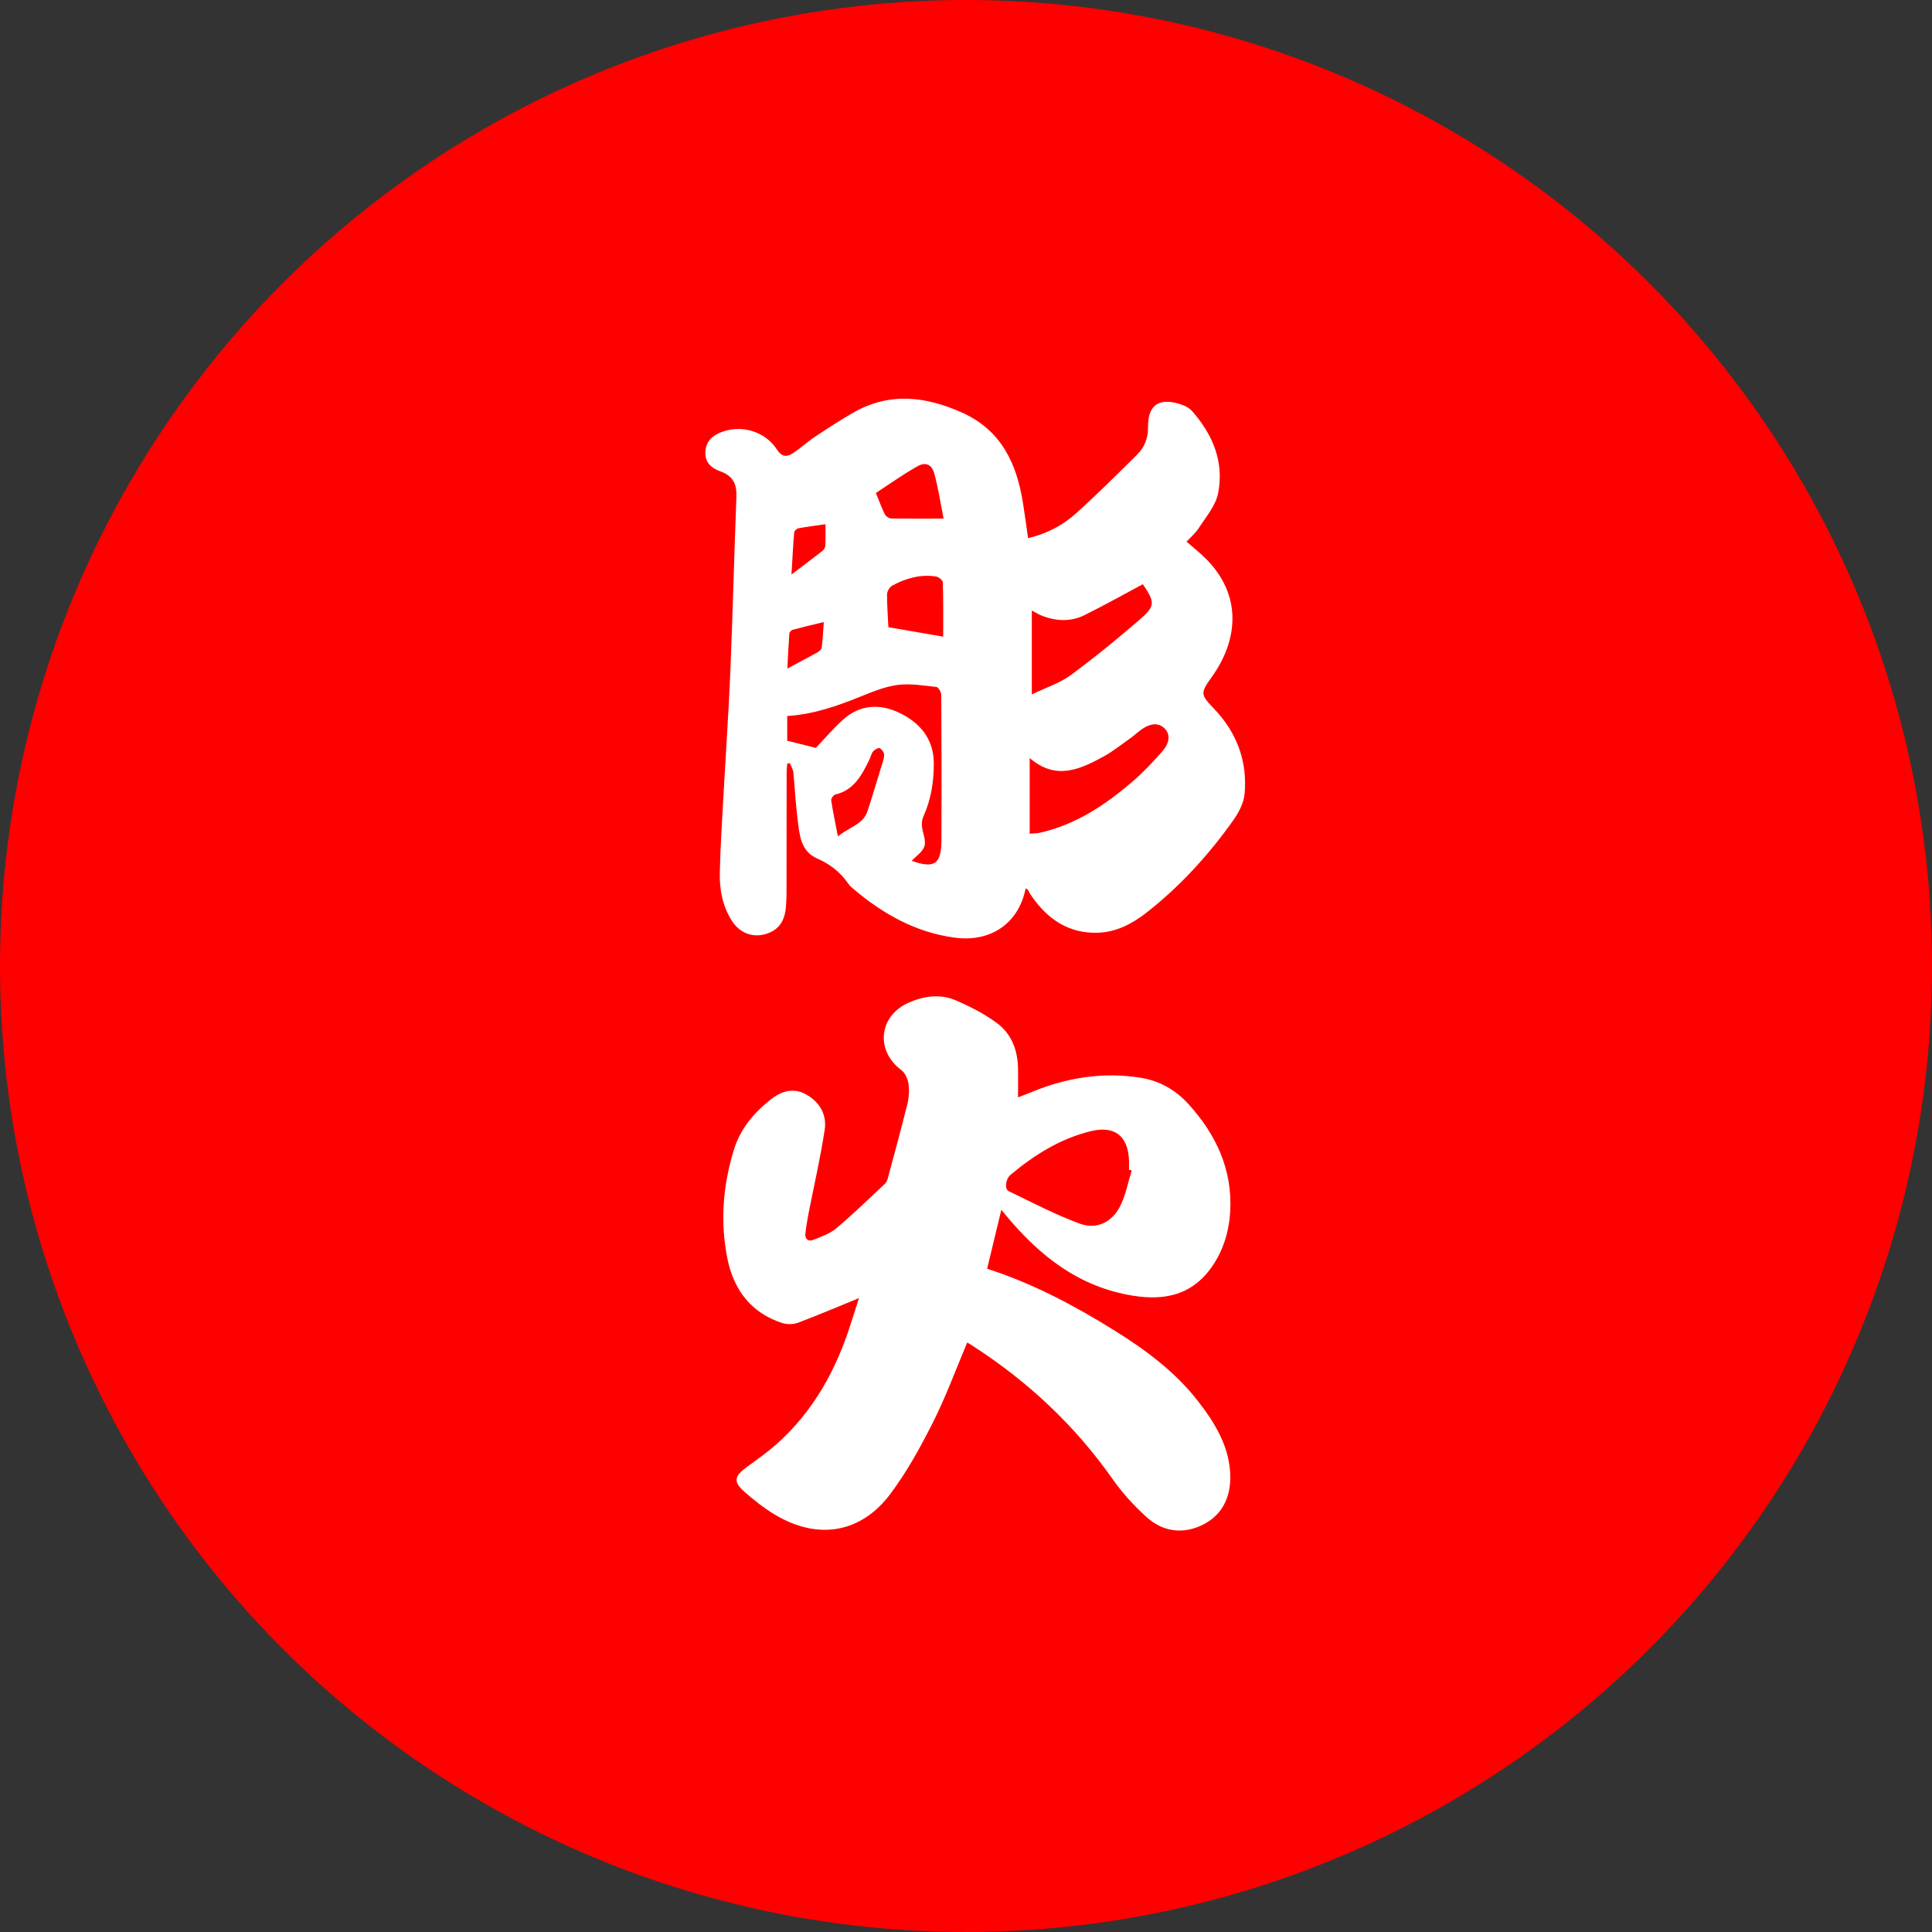 <svg width="30" height="30" viewBox="0 0 30 30" fill="none" xmlns="http://www.w3.org/2000/svg">
<rect x="0" y="0" width="30" height="30" fill="#333333" stroke="none"/>
<circle cx="15" cy="15" r="15" fill="#FF0000"/>
<path d="M15.019 20.846C14.841 21.268 14.689 21.685 14.49 22.08C14.296 22.466 14.085 22.851 13.826 23.197C13.379 23.794 12.715 23.929 12.03 23.518C11.862 23.417 11.706 23.293 11.559 23.164C11.384 23.01 11.4 22.923 11.594 22.782C11.748 22.669 11.906 22.558 12.05 22.432C12.633 21.916 12.99 21.262 13.218 20.533C13.259 20.405 13.3 20.277 13.338 20.157C13.017 20.288 12.705 20.421 12.388 20.541C12.317 20.567 12.219 20.567 12.146 20.544C11.655 20.384 11.392 20.021 11.295 19.544C11.181 18.976 11.225 18.411 11.395 17.856C11.493 17.536 11.696 17.289 11.954 17.083C12.121 16.948 12.31 16.88 12.515 16.993C12.728 17.111 12.841 17.309 12.806 17.541C12.741 17.973 12.642 18.398 12.558 18.827C12.537 18.936 12.518 19.046 12.506 19.156C12.496 19.239 12.551 19.283 12.624 19.254C12.75 19.205 12.886 19.157 12.986 19.073C13.242 18.858 13.482 18.624 13.726 18.396C13.75 18.374 13.773 18.344 13.781 18.314C13.887 17.92 13.995 17.526 14.093 17.13C14.116 17.032 14.121 16.924 14.106 16.825C14.094 16.752 14.055 16.661 13.998 16.618C13.591 16.316 13.643 15.776 14.11 15.569C14.348 15.464 14.603 15.429 14.845 15.535C15.065 15.63 15.282 15.741 15.473 15.881C15.704 16.048 15.801 16.301 15.808 16.584C15.811 16.729 15.808 16.875 15.808 17.04C15.888 17.008 15.956 16.983 16.022 16.956C16.563 16.734 17.121 16.642 17.705 16.734C18.006 16.781 18.257 16.926 18.455 17.145C18.882 17.615 19.137 18.158 19.103 18.802C19.085 19.133 18.988 19.447 18.786 19.715C18.486 20.112 18.074 20.196 17.596 20.12C16.745 19.984 16.134 19.493 15.611 18.861C15.596 18.843 15.581 18.824 15.549 18.785C15.473 19.1 15.402 19.396 15.328 19.701C16.034 19.928 16.677 20.269 17.296 20.654C17.788 20.96 18.252 21.303 18.607 21.763C18.877 22.11 19.103 22.487 19.104 22.941C19.104 23.269 18.966 23.544 18.651 23.689C18.349 23.827 18.05 23.778 17.808 23.561C17.613 23.385 17.43 23.186 17.28 22.972C16.7 22.146 15.98 21.468 15.131 20.916C15.096 20.892 15.058 20.87 15.019 20.846ZM17.573 18.175C17.559 18.17 17.545 18.166 17.531 18.162C17.531 18.114 17.533 18.065 17.531 18.017C17.516 17.639 17.309 17.474 16.936 17.565C16.461 17.682 16.059 17.935 15.691 18.243C15.613 18.309 15.596 18.465 15.662 18.496C16.029 18.672 16.39 18.863 16.771 19.002C17.028 19.096 17.267 18.979 17.392 18.732C17.48 18.56 17.515 18.361 17.573 18.175Z" fill="white"/>
<path d="M15.926 13.796C15.815 14.347 15.376 14.636 14.819 14.559C14.218 14.477 13.718 14.195 13.263 13.813C13.229 13.785 13.194 13.755 13.17 13.719C13.047 13.54 12.888 13.418 12.688 13.33C12.426 13.215 12.414 12.952 12.384 12.714C12.353 12.474 12.343 12.232 12.319 11.992C12.313 11.944 12.284 11.898 12.266 11.851C12.252 11.852 12.238 11.854 12.224 11.856C12.221 11.901 12.215 11.945 12.215 11.99C12.214 12.617 12.214 13.245 12.213 13.872C12.213 13.941 12.209 14.01 12.204 14.079C12.187 14.316 12.076 14.457 11.87 14.509C11.673 14.559 11.48 14.482 11.363 14.296C11.221 14.072 11.172 13.819 11.177 13.561C11.185 13.151 11.213 12.742 11.235 12.334C11.27 11.698 11.314 11.062 11.341 10.426C11.378 9.523 11.4 8.62 11.435 7.717C11.443 7.517 11.382 7.389 11.187 7.32C11.053 7.272 10.944 7.186 10.953 7.017C10.962 6.844 11.072 6.755 11.221 6.703C11.53 6.594 11.884 6.703 12.065 6.981C12.139 7.095 12.215 7.1 12.306 7.041C12.429 6.961 12.538 6.86 12.661 6.778C12.857 6.648 13.054 6.519 13.258 6.403C13.816 6.086 14.376 6.155 14.937 6.406C15.549 6.68 15.79 7.2 15.886 7.82C15.914 7.994 15.937 8.168 15.964 8.356C16.249 8.289 16.498 8.161 16.707 7.973C17.032 7.681 17.342 7.371 17.653 7.064C17.772 6.947 17.829 6.807 17.827 6.627C17.823 6.252 18.038 6.168 18.37 6.291C18.423 6.311 18.478 6.345 18.515 6.388C18.834 6.753 19.012 7.177 18.914 7.662C18.876 7.853 18.728 8.023 18.618 8.195C18.566 8.277 18.489 8.341 18.425 8.411C18.528 8.501 18.627 8.579 18.717 8.668C19.298 9.242 19.225 9.947 18.813 10.517C18.636 10.763 18.642 10.787 18.854 11.008C19.205 11.375 19.372 11.821 19.326 12.328C19.312 12.472 19.233 12.622 19.147 12.742C18.762 13.283 18.318 13.77 17.794 14.178C17.578 14.345 17.336 14.472 17.057 14.483C16.597 14.501 16.264 14.273 16.012 13.905C15.992 13.877 15.978 13.845 15.96 13.816C15.956 13.809 15.944 13.806 15.926 13.796ZM15.989 12.946C16.043 12.941 16.101 12.941 16.156 12.929C16.707 12.803 17.163 12.499 17.584 12.138C17.748 11.998 17.897 11.838 18.04 11.677C18.165 11.535 18.174 11.41 18.091 11.319C17.997 11.217 17.866 11.223 17.709 11.339C17.657 11.377 17.61 11.422 17.558 11.459C17.418 11.557 17.283 11.667 17.133 11.749C16.769 11.947 16.397 12.122 15.989 11.771C15.989 12.178 15.989 12.555 15.989 12.946ZM12.224 11.502C12.392 11.544 12.538 11.58 12.668 11.613C12.812 11.463 12.947 11.301 13.105 11.163C13.357 10.941 13.659 10.928 13.946 11.06C14.27 11.209 14.496 11.458 14.5 11.847C14.502 12.135 14.458 12.415 14.337 12.681C14.317 12.725 14.311 12.781 14.316 12.83C14.326 12.934 14.382 13.047 14.355 13.138C14.328 13.228 14.223 13.295 14.157 13.367C14.509 13.491 14.617 13.423 14.619 13.043C14.622 12.293 14.621 11.543 14.616 10.793C14.616 10.748 14.571 10.67 14.54 10.667C14.339 10.645 14.131 10.61 13.934 10.636C13.734 10.663 13.539 10.746 13.348 10.822C12.988 10.967 12.624 11.094 12.224 11.118C12.224 11.256 12.224 11.392 12.224 11.502ZM17.744 9.073C17.431 9.24 17.137 9.405 16.835 9.554C16.627 9.656 16.407 9.646 16.191 9.566C16.131 9.544 16.075 9.508 16.022 9.48C16.022 9.903 16.022 10.315 16.022 10.783C16.247 10.674 16.456 10.608 16.624 10.485C16.991 10.215 17.345 9.925 17.691 9.627C17.94 9.413 17.936 9.354 17.753 9.082C17.748 9.074 17.739 9.069 17.744 9.073ZM13.795 9.739C14.084 9.789 14.354 9.836 14.646 9.886C14.646 9.603 14.649 9.322 14.64 9.043C14.64 9.009 14.573 8.956 14.531 8.951C14.29 8.916 14.064 8.979 13.854 9.094C13.814 9.116 13.775 9.181 13.774 9.227C13.773 9.399 13.787 9.571 13.795 9.739ZM14.652 8.053C14.605 7.818 14.57 7.582 14.508 7.353C14.468 7.21 14.372 7.169 14.245 7.241C14.021 7.368 13.81 7.518 13.6 7.655C13.653 7.784 13.692 7.89 13.742 7.989C13.757 8.019 13.804 8.05 13.838 8.051C14.095 8.055 14.352 8.053 14.652 8.053ZM13.011 12.988C13.19 12.839 13.401 12.804 13.47 12.597C13.542 12.379 13.608 12.158 13.675 11.937C13.696 11.867 13.725 11.796 13.729 11.725C13.732 11.689 13.694 11.635 13.661 11.618C13.639 11.607 13.581 11.64 13.558 11.668C13.528 11.705 13.519 11.758 13.497 11.801C13.381 12.038 13.26 12.269 12.972 12.337C12.943 12.343 12.903 12.399 12.907 12.427C12.933 12.601 12.969 12.772 13.011 12.988ZM12.818 8.14C12.664 8.162 12.529 8.179 12.395 8.204C12.37 8.209 12.333 8.245 12.332 8.268C12.314 8.479 12.304 8.69 12.29 8.921C12.467 8.787 12.619 8.673 12.769 8.556C12.792 8.537 12.815 8.502 12.816 8.473C12.821 8.367 12.818 8.261 12.818 8.14ZM12.792 9.659C12.618 9.701 12.463 9.738 12.309 9.779C12.287 9.785 12.259 9.816 12.257 9.837C12.244 10.014 12.236 10.191 12.226 10.381C12.402 10.287 12.553 10.209 12.701 10.126C12.727 10.111 12.757 10.08 12.76 10.054C12.775 9.927 12.782 9.8 12.792 9.659Z" fill="white"/>
</svg>
